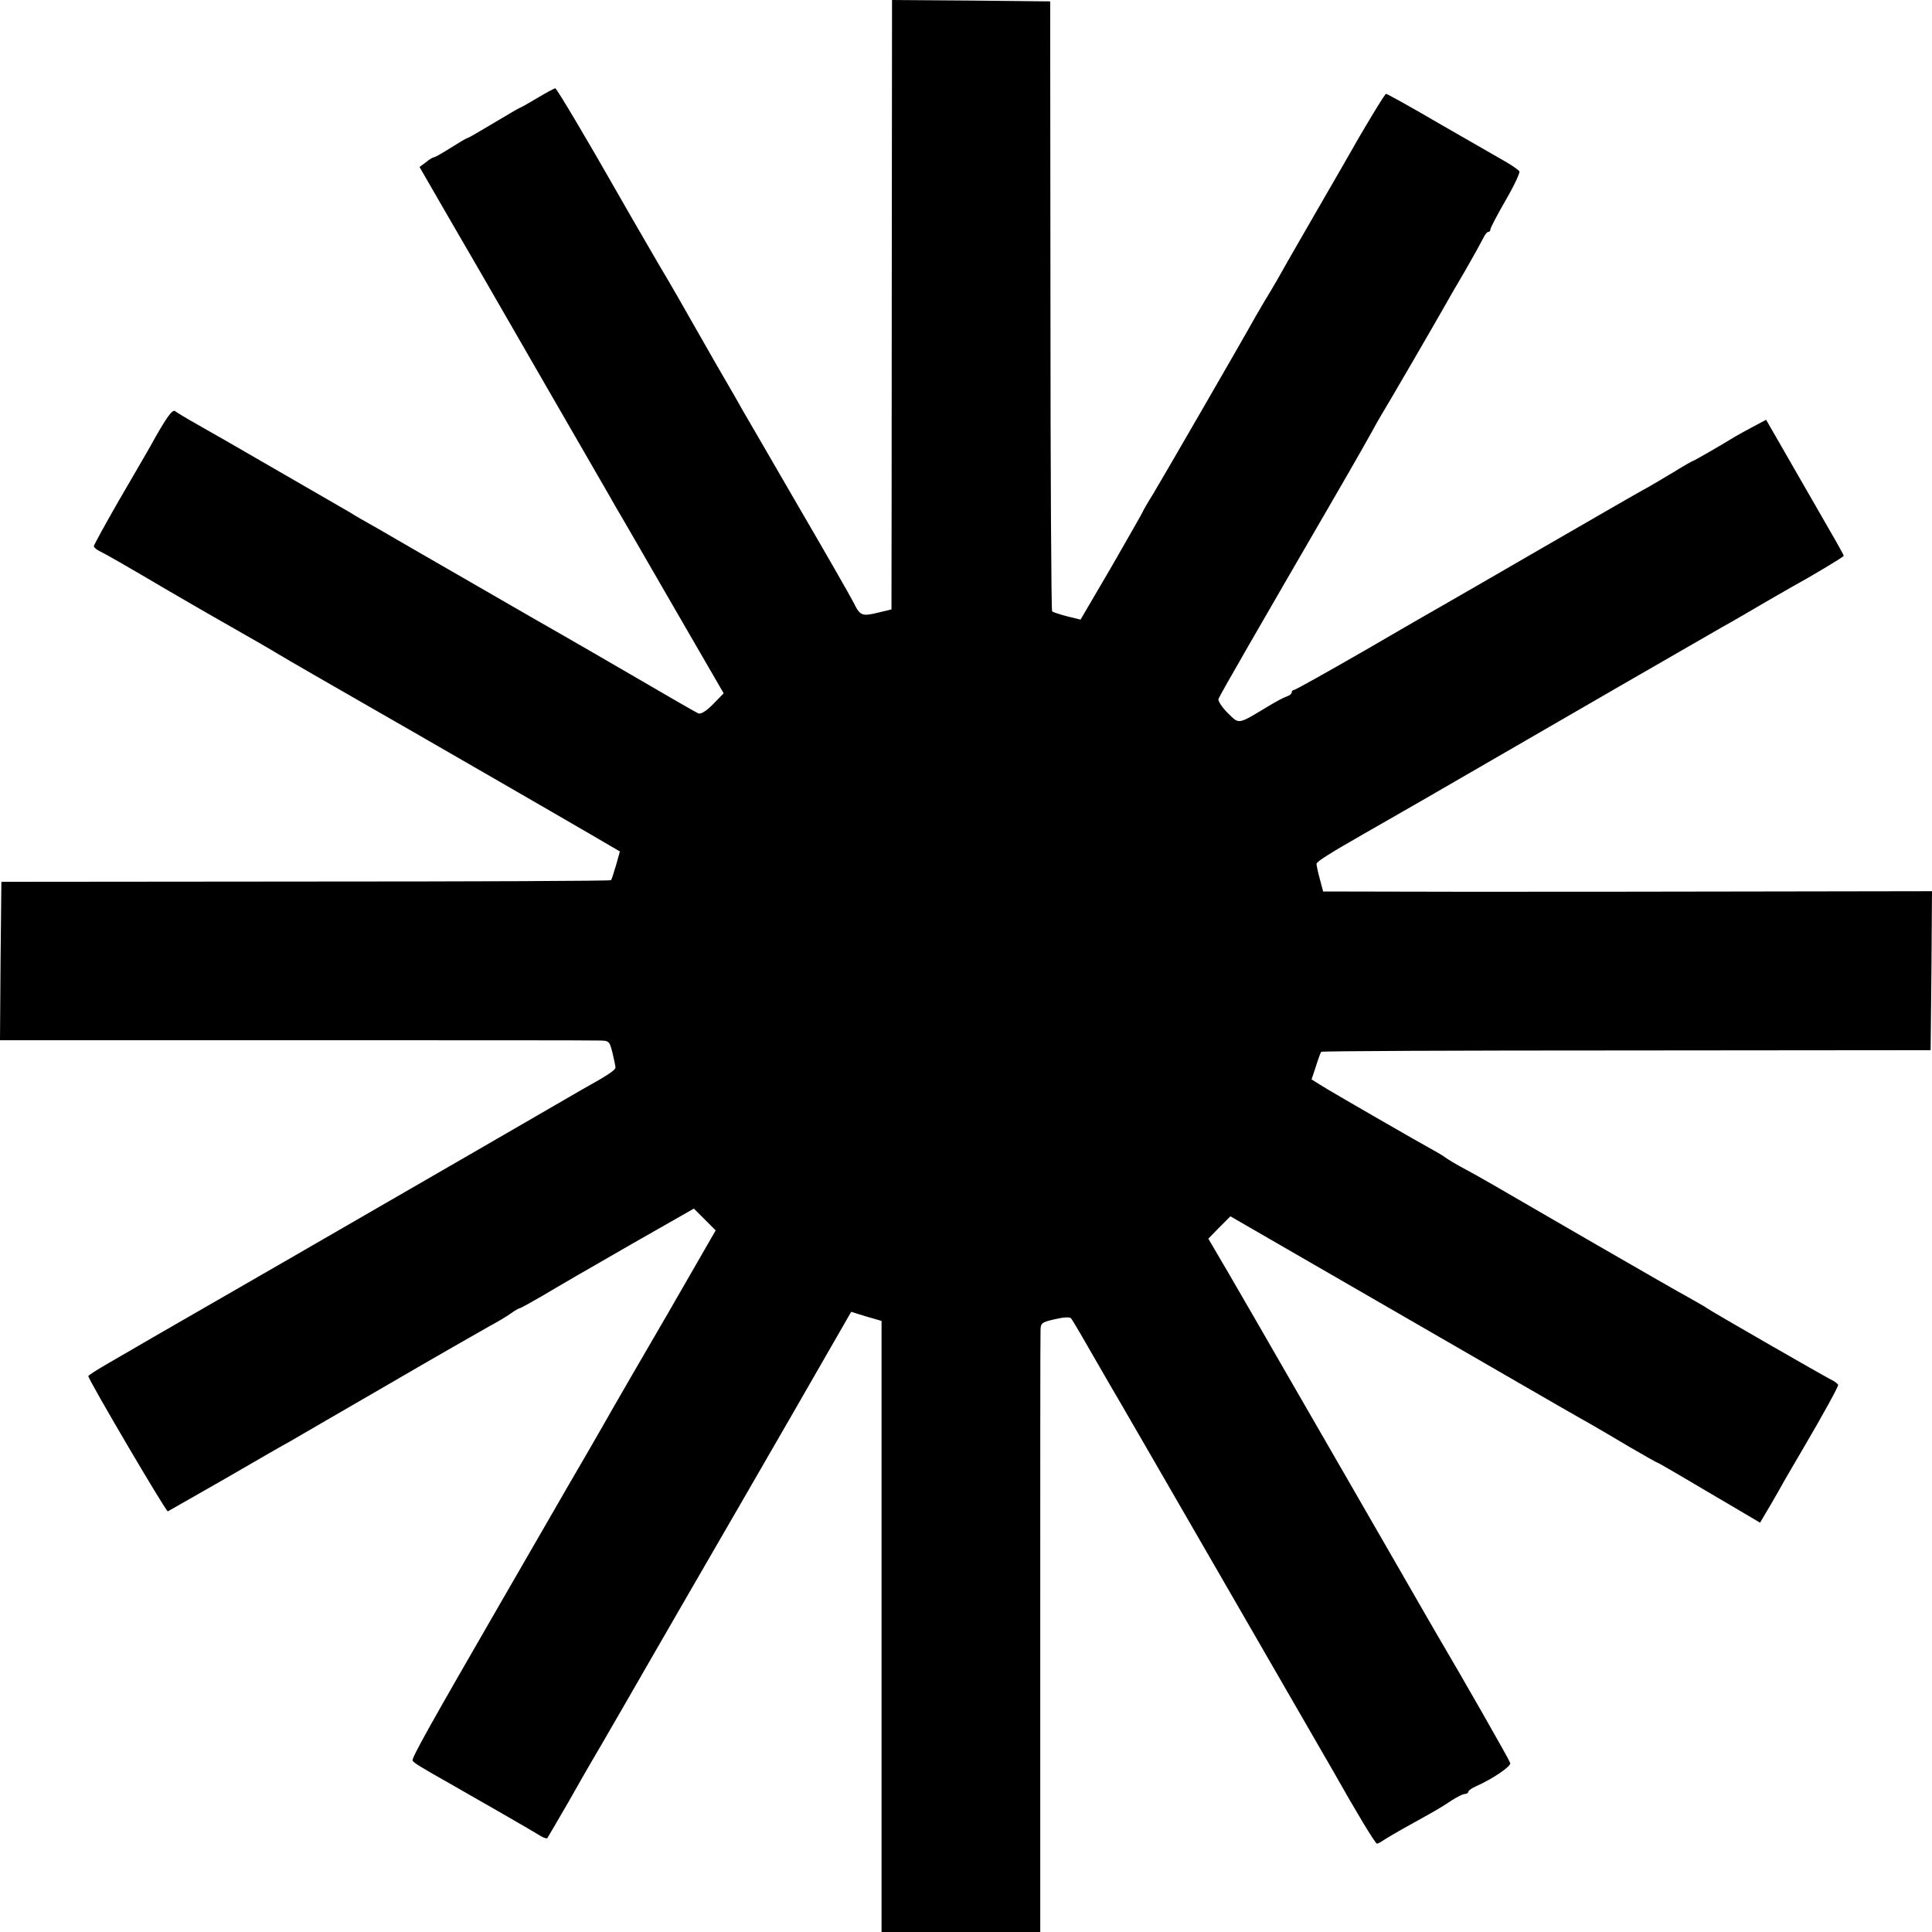 <?xml version="1.0" standalone="no"?>
<!DOCTYPE svg PUBLIC "-//W3C//DTD SVG 20010904//EN"
 "http://www.w3.org/TR/2001/REC-SVG-20010904/DTD/svg10.dtd">
<svg version="1.0" xmlns="http://www.w3.org/2000/svg"
 width="700pt" height="700pt" viewBox="0 0 700 700"
 preserveAspectRatio="xMidYMid meet">
<g transform="translate(0,700) scale(0.1,-0.1)"
fill="#000000" stroke="none">
<path d="M3231 5943 c0 -582 -1 -1079 -1 -1105 l0 -46 -50 -12 c-57 -14 -64
-11 -88 38 -10 20 -101 179 -202 352 -100 173 -192 331 -203 350 -10 19 -52
91 -92 160 -39 69 -83 145 -97 170 -14 25 -64 113 -113 195 -83 143 -108 186
-153 265 -100 176 -215 370 -220 370 -4 0 -33 -16 -65 -35 -32 -19 -60 -35
-62 -35 -2 0 -45 -25 -95 -55 -50 -30 -93 -55 -96 -55 -3 0 -30 -16 -60 -35
-30 -19 -58 -35 -62 -35 -4 0 -17 -8 -29 -18 l-23 -17 101 -175 c56 -96 109
-188 119 -205 9 -16 120 -208 245 -425 125 -217 236 -408 245 -425 10 -16 102
-176 205 -354 l187 -323 -38 -39 c-23 -24 -44 -37 -53 -34 -8 3 -112 63 -230
132 -119 69 -236 137 -261 151 -25 14 -171 98 -325 187 -154 89 -311 179 -348
201 -38 21 -83 47 -100 58 -35 20 -401 232 -457 264 -19 11 -64 36 -100 57
-36 20 -70 41 -75 45 -10 9 -33 -23 -92 -130 -11 -19 -61 -106 -112 -193 -50
-87 -91 -162 -91 -166 0 -4 10 -13 23 -19 26 -13 75 -41 247 -142 69 -40 134
-78 145 -84 165 -94 243 -139 255 -147 16 -10 217 -126 343 -198 88 -50 705
-406 792 -457 l101 -59 -14 -50 c-8 -27 -16 -52 -18 -54 -3 -3 -501 -5 -1107
-5 l-1102 -1 -3 -287 -2 -287 1062 0 c585 0 1082 0 1104 -1 41 0 42 -1 53 -44
6 -25 11 -49 11 -54 0 -9 -28 -28 -120 -79 -19 -11 -190 -110 -380 -220 -190
-110 -511 -295 -715 -413 -203 -117 -410 -236 -460 -265 -49 -29 -123 -71
-162 -94 -40 -23 -73 -44 -73 -47 0 -13 283 -494 288 -490 4 2 97 55 207 118
110 64 216 125 235 135 19 11 177 103 350 203 173 101 340 196 370 213 30 16
67 38 82 49 14 10 28 18 31 18 3 0 41 21 84 46 43 26 183 107 312 181 l235
134 39 -39 40 -40 -175 -304 c-97 -166 -185 -319 -196 -338 -11 -19 -51 -90
-90 -157 -39 -67 -114 -196 -165 -285 -52 -90 -119 -206 -149 -258 -267 -462
-328 -572 -323 -579 5 -9 25 -21 145 -89 64 -36 302 -173 322 -186 9 -5 19 -8
21 -6 2 3 36 61 76 130 39 69 75 132 80 140 5 8 59 101 119 205 60 105 172
298 248 430 77 132 238 412 359 621 l219 381 55 -17 55 -16 0 -1107 0 -1107
287 0 288 0 0 1073 c0 589 0 1086 1 1104 0 29 3 32 51 43 28 7 54 9 59 4 7 -8
40 -65 140 -239 10 -16 192 -331 405 -700 213 -369 396 -686 407 -705 81 -144
151 -260 157 -260 3 0 15 6 26 14 11 7 41 25 68 40 26 14 68 38 95 53 26 14
63 37 82 50 19 12 40 23 47 23 7 0 13 4 13 8 0 4 12 13 28 20 59 26 127 72
124 84 -3 11 -169 302 -261 458 -11 19 -27 47 -36 62 -8 15 -149 258 -311 540
-163 282 -305 529 -316 548 -11 19 -54 93 -95 164 l-75 128 40 41 40 40 587
-339 c709 -410 660 -381 715 -412 25 -14 89 -52 143 -84 55 -32 101 -58 103
-58 3 0 78 -44 300 -175 l71 -42 39 66 c21 36 43 75 49 86 6 11 38 65 70 120
75 128 124 218 125 227 0 3 -12 13 -27 20 -35 18 -435 248 -448 258 -5 4 -35
21 -65 38 -30 16 -197 112 -370 212 -393 228 -374 217 -440 253 -30 16 -62 35
-70 41 -8 6 -24 16 -35 22 -57 31 -385 220 -416 240 l-37 23 16 48 c8 26 17
50 19 52 2 3 500 5 1106 5 l1102 1 3 288 2 288 -607 -1 c-335 -1 -831 -1
-1103 -1 l-496 1 -12 45 c-7 25 -12 50 -12 55 0 8 46 37 170 108 19 11 121 69
225 129 494 286 1034 598 1075 621 25 14 57 32 72 41 35 21 158 92 183 106 59
32 185 107 185 111 0 5 -23 45 -162 286 l-119 207 -47 -25 c-26 -14 -54 -29
-62 -34 -64 -39 -153 -90 -156 -90 -2 0 -32 -17 -66 -38 -35 -21 -88 -53 -118
-69 -31 -17 -195 -112 -365 -210 -171 -99 -330 -191 -355 -205 -25 -14 -155
-89 -289 -167 -134 -77 -248 -141 -253 -141 -4 0 -8 -4 -8 -9 0 -5 -8 -11 -17
-14 -10 -3 -40 -19 -68 -36 -113 -68 -104 -66 -147 -24 -21 21 -36 44 -33 51
5 14 140 248 415 722 75 129 139 242 143 250 4 8 17 31 28 50 30 49 196 335
227 390 14 25 50 88 81 140 30 52 59 105 65 117 6 13 14 23 19 23 4 0 7 4 7 9
0 5 25 53 55 105 31 53 53 101 50 105 -3 5 -24 20 -48 34 -23 13 -129 74 -235
135 -106 62 -196 112 -200 112 -4 0 -47 -71 -97 -156 -49 -86 -101 -176 -115
-200 -49 -85 -156 -270 -183 -319 -16 -27 -35 -60 -43 -72 -7 -12 -23 -39 -35
-60 -59 -106 -337 -586 -370 -641 -22 -35 -39 -65 -39 -67 0 -2 -51 -90 -112
-197 l-113 -193 -49 12 c-26 7 -51 15 -54 18 -3 3 -6 502 -6 1108 l-1 1102
-287 3 -286 2 -1 -1057z"/>
</g>
</svg>
